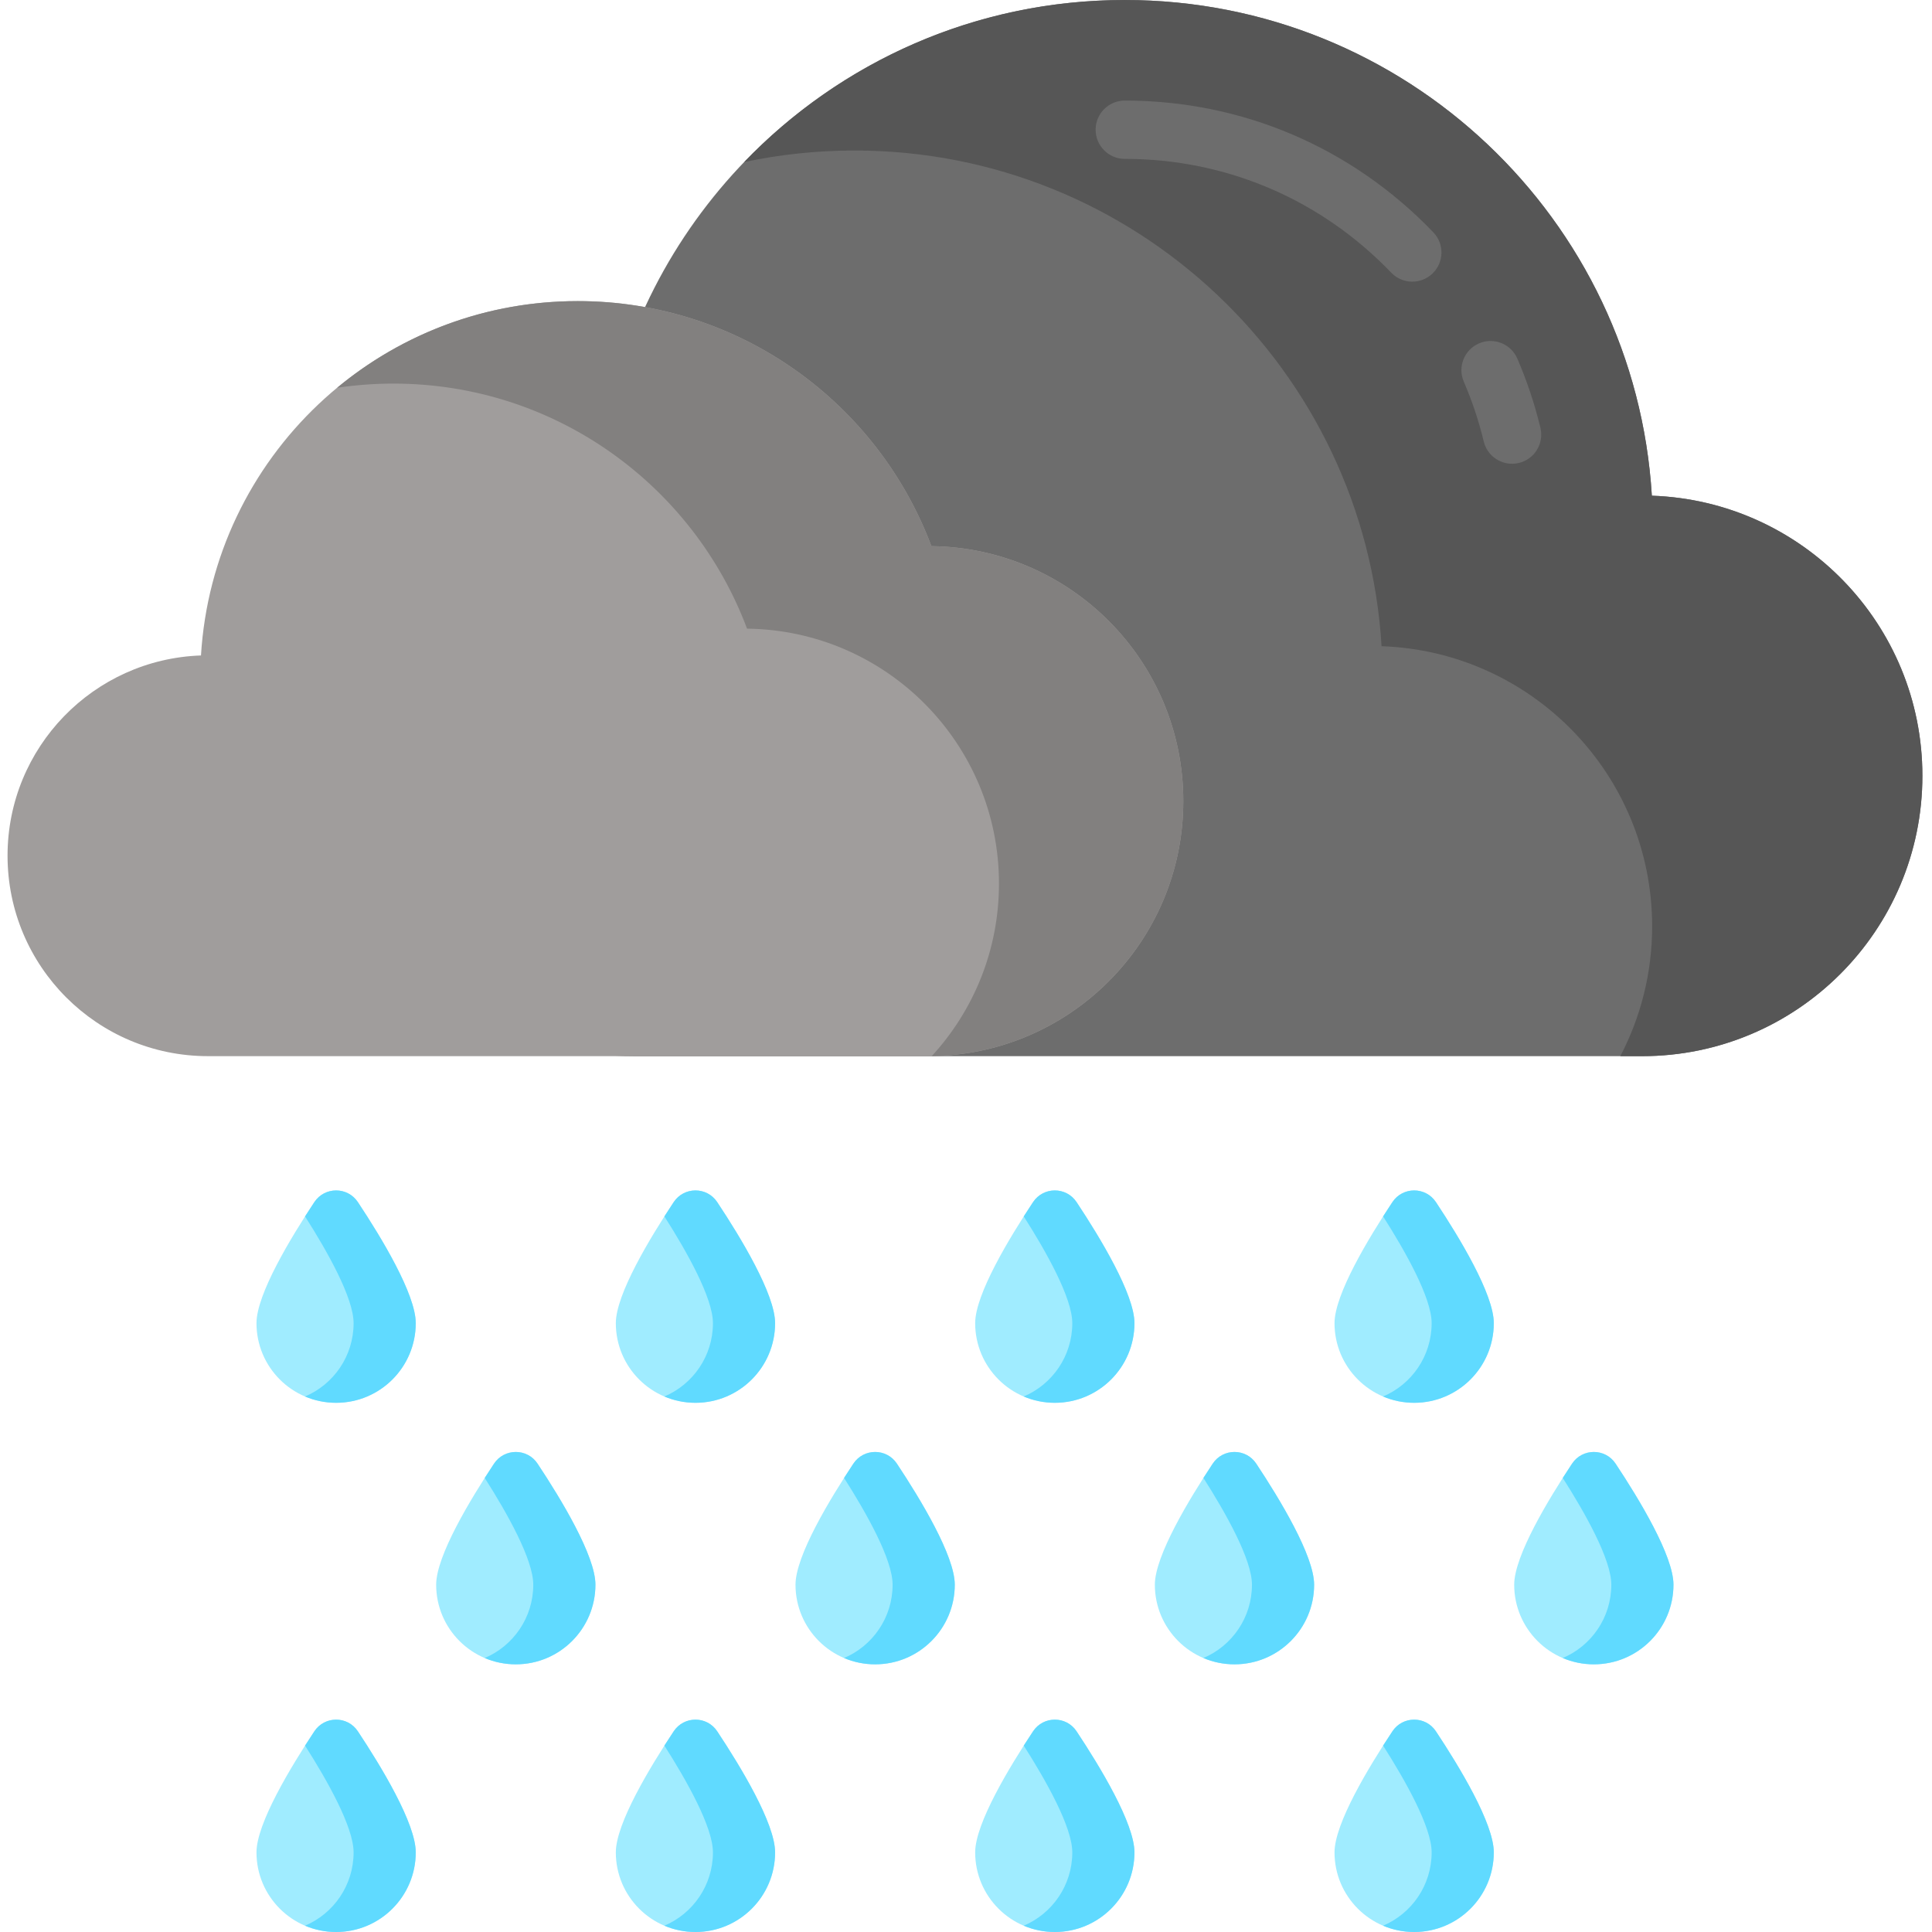 <?xml version="1.0" encoding="UTF-8" standalone="no"?>
<svg
   xmlns:dc="http://purl.org/dc/elements/1.1/"
   xmlns:cc="http://creativecommons.org/ns#"
   xmlns:rdf="http://www.w3.org/1999/02/22-rdf-syntax-ns#"
   xmlns:svg="http://www.w3.org/2000/svg"
   xmlns="http://www.w3.org/2000/svg"
   xmlns:sodipodi="http://sodipodi.sourceforge.net/DTD/sodipodi-0.dtd"
   xmlns:inkscape="http://www.inkscape.org/namespaces/inkscape"
   viewBox="-2 0 512 512"
   version="1.1"
   id="svg4043"
   sodipodi:docname="rain-heavy.svg"
   inkscape:version="0.92.4 (5da689c313, 2019-01-14)">
  <defs
     id="defs4047" />
  <sodipodi:namedview
     pagecolor="#ffffff"
     bordercolor="#666666"
     borderopacity="1"
     objecttolerance="10"
     gridtolerance="10"
     guidetolerance="10"
     inkscape:pageopacity="0"
     inkscape:pageshadow="2"
     inkscape:window-width="640"
     inkscape:window-height="480"
     id="namedview4045"
     showgrid="false"
     inkscape:zoom="0.4609375"
     inkscape:cx="256"
     inkscape:cy="256"
     inkscape:window-x="3354"
     inkscape:window-y="708"
     inkscape:window-maximized="0"
     inkscape:current-layer="svg4043" />
  <path
     d="m435.754 131.359c-4.438-73.289-65.27-131.359-139.676-131.359-60.008 0-111.188 37.773-131.078 90.84-51.676.625-93.379 42.684-93.379 94.508 0 52.215 42.328 94.543 94.539 94.543h266.996c41.035 0 74.297-33.266 74.297-74.297 0-40.164-31.871-72.863-71.699-74.234zm0 0"
     fill="#6d6d6d"
     id="path3983" />
  <path
     d="m507.457 205.59c0 41.031-33.27 74.305-74.301 74.305h-5.758c5.387-10.285 8.438-21.996 8.438-34.406 0-40.16-31.871-72.863-71.703-74.238-4.438-73.285-65.273-131.363-139.68-131.363-10.035 0-19.816 1.059-29.242 3.062 25.453-26.469 61.23-42.945 100.863-42.945 74.41 0 135.246 58.062 139.684 131.363 39.832 1.359 71.699 34.062 71.699 74.223zm0 0"
     fill="#565656"
     id="path3985" />
  <path
     d="m398.711 122.902c-3.492 0-6.656-2.379-7.508-5.922-1.297-5.398-3.07-10.719-5.277-15.816-1.695-3.918.105-8.465 4.023-10.16 3.914-1.695 8.465.109 10.156 4.023 2.559 5.91 4.617 12.082 6.121 18.34 1 4.152-1.555 8.324-5.707 9.32-.605.145-1.211.215-1.809.215zm0 0"
     fill="#6d6d6d"
     id="path3987" />
  <path
     d="m372.27 74.645c-2.031 0-4.055-.797-5.574-2.379-18.668-19.449-43.746-30.16-70.617-30.16-4.266 0-7.727-3.461-7.727-7.727 0-4.27 3.461-7.727 7.727-7.727 31.117 0 60.156 12.398 81.766 34.914 2.957 3.078 2.855 7.969-.223 10.926-1.5 1.438-3.426 2.152-5.352 2.152zm0 0"
     fill="#6d6d6d"
     id="path3989" />
  <path
     d="m51.262 173.703c3.172-52.395 46.66-93.91 99.855-93.91 42.902 0 79.488 27.004 93.707 64.941 36.945.445 66.762 30.52 66.762 67.566 0 37.328-30.262 67.59-67.59 67.59-15.625 0-174.824 0-190.879 0-29.336 0-53.117-23.781-53.117-53.117 0-28.715 22.785-52.09 51.262-53.07zm0 0"
     fill="#a09d9c"
     id="path3991" />
  <path
     d="m311.586 212.305c0 37.008-29.758 67.07-66.656 67.57 11.062-12.039 17.809-28.082 17.809-45.707 0-37.047-29.809-67.117-66.762-67.566-14.219-37.93-50.805-64.945-93.711-64.945-5.07 0-10.047.383-14.918 1.109 17.305-14.352 39.527-22.969 63.766-22.969 42.906 0 79.492 26.996 93.711 64.941 36.953.449 66.762 30.508 66.762 67.566zm0 0"
     fill="#82807f"
     id="path3993" />
  <path
     d="m108.18 350.652c0 11.656-9.449 21.105-21.105 21.105s-21.105-9.449-21.105-21.105c0-7.648 9.09-22.664 15.336-32.082 2.742-4.125 8.797-4.125 11.535 0 6.25 9.418 15.34 24.434 15.34 32.082zm0 0"
     fill="#a0ecff"
     id="path3995" />
  <path
     d="m108.176 350.652c0 11.652-9.441 21.105-21.102 21.105-2.922 0-5.707-.598-8.238-1.672 7.566-3.203 12.871-10.703 12.871-19.434 0-6.688-6.945-19.004-12.863-28.289.844-1.332 1.672-2.598 2.453-3.781 2.742-4.133 8.801-4.145 11.543-.012 6.25 9.418 15.336 24.434 15.336 32.082zm0 0"
     fill="#60daff"
     id="path3997" />
  <path
     d="m203.41 350.652c0 11.656-9.449 21.105-21.105 21.105s-21.105-9.449-21.105-21.105c0-7.648 9.09-22.664 15.336-32.082 2.742-4.125 8.797-4.125 11.535 0 6.25 9.418 15.34 24.434 15.34 32.082zm0 0"
     fill="#a0ecff"
     id="path3999" />
  <path
     d="m203.406 350.652c0 11.652-9.441 21.105-21.102 21.105-2.922 0-5.703-.598-8.238-1.672 7.566-3.203 12.871-10.703 12.871-19.434 0-6.688-6.945-19.004-12.863-28.289.848-1.332 1.672-2.598 2.453-3.781 2.742-4.133 8.801-4.145 11.543-.012 6.25 9.418 15.336 24.434 15.336 32.082zm0 0"
     fill="#60daff"
     id="path4001" />
  <path
     d="m298.641 350.652c0 11.656-9.449 21.105-21.105 21.105s-21.105-9.449-21.105-21.105c0-7.648 9.09-22.664 15.34-32.082 2.738-4.125 8.793-4.125 11.531 0 6.254 9.418 15.34 24.434 15.34 32.082zm0 0"
     fill="#a0ecff"
     id="path4003" />
  <path
     d="m298.641 350.652c0 11.652-9.445 21.105-21.105 21.105-2.922 0-5.703-.598-8.238-1.672 7.566-3.203 12.871-10.703 12.871-19.434 0-6.688-6.945-19.004-12.863-28.289.848-1.332 1.672-2.598 2.457-3.781 2.738-4.133 8.801-4.145 11.543-.012 6.246 9.418 15.336 24.434 15.336 32.082zm0 0"
     fill="#60daff"
     id="path4005" />
  <path
     d="m393.871 350.652c0 11.656-9.449 21.105-21.105 21.105s-21.105-9.449-21.105-21.105c0-7.648 9.09-22.664 15.34-32.082 2.738-4.125 8.797-4.125 11.531 0 6.254 9.418 15.34 24.434 15.34 32.082zm0 0"
     fill="#a0ecff"
     id="path4007" />
  <path
     d="m393.871 350.652c0 11.652-9.445 21.105-21.105 21.105-2.922 0-5.703-.598-8.238-1.672 7.57-3.203 12.871-10.703 12.871-19.434 0-6.688-6.945-19.004-12.863-28.289.848-1.332 1.676-2.598 2.457-3.781 2.738-4.133 8.801-4.145 11.543-.012 6.246 9.418 15.336 24.434 15.336 32.082zm0 0"
     fill="#60daff"
     id="path4009" />
  <path
     d="m108.18 490.895c0 11.656-9.449 21.105-21.105 21.105s-21.105-9.449-21.105-21.105c0-7.648 9.09-22.66 15.336-32.078 2.742-4.129 8.797-4.129 11.535 0 6.25 9.418 15.34 24.43 15.34 32.078zm0 0"
     id="path4011"
     fill="#a0ecff" />
  <path
     d="m108.176 490.898c0 11.652-9.441 21.102-21.102 21.102-2.922 0-5.707-.594-8.238-1.668 7.566-3.207 12.871-10.703 12.871-19.438 0-6.688-6.945-19.004-12.863-28.289.844-1.328 1.672-2.598 2.453-3.777 2.742-4.137 8.801-4.148 11.543-.016 6.25 9.422 15.336 24.434 15.336 32.086zm0 0"
     id="path4013"
     fill="#60daff" />
  <path
     d="m203.41 490.895c0 11.656-9.449 21.105-21.105 21.105s-21.105-9.449-21.105-21.105c0-7.648 9.09-22.66 15.336-32.078 2.742-4.129 8.797-4.129 11.535 0 6.25 9.418 15.34 24.43 15.34 32.078zm0 0"
     fill="#a0ecff"
     id="path4015" />
  <path
     d="m203.406 490.898c0 11.652-9.441 21.102-21.102 21.102-2.922 0-5.703-.594-8.238-1.668 7.566-3.207 12.871-10.703 12.871-19.438 0-6.688-6.945-19.004-12.863-28.289.848-1.328 1.672-2.598 2.453-3.777 2.742-4.137 8.801-4.148 11.543-.016 6.25 9.422 15.336 24.434 15.336 32.086zm0 0"
     fill="#60daff"
     id="path4017" />
  <path
     d="m298.641 490.895c0 11.656-9.449 21.105-21.105 21.105s-21.105-9.449-21.105-21.105c0-7.648 9.09-22.66 15.34-32.078 2.738-4.129 8.793-4.129 11.531 0 6.254 9.418 15.34 24.43 15.34 32.078zm0 0"
     fill="#a0ecff"
     id="path4019" />
  <path
     d="m298.641 490.898c0 11.652-9.445 21.102-21.105 21.102-2.922 0-5.703-.594-8.238-1.668 7.566-3.207 12.871-10.703 12.871-19.438 0-6.688-6.945-19.004-12.863-28.289.848-1.328 1.672-2.598 2.457-3.777 2.738-4.137 8.801-4.148 11.543-.016 6.246 9.422 15.336 24.434 15.336 32.086zm0 0"
     fill="#60daff"
     id="path4021" />
  <path
     d="m393.871 490.895c0 11.656-9.449 21.105-21.105 21.105s-21.105-9.449-21.105-21.105c0-7.648 9.09-22.66 15.34-32.078 2.738-4.129 8.797-4.129 11.531 0 6.254 9.418 15.34 24.43 15.34 32.078zm0 0"
     fill="#a0ecff"
     id="path4023" />
  <path
     d="m393.871 490.898c0 11.652-9.445 21.102-21.105 21.102-2.922 0-5.703-.594-8.238-1.668 7.57-3.207 12.871-10.703 12.871-19.438 0-6.688-6.945-19.004-12.863-28.289.848-1.328 1.676-2.598 2.457-3.777 2.738-4.137 8.801-4.148 11.543-.016 6.246 9.422 15.336 24.434 15.336 32.086zm0 0"
     fill="#60daff"
     id="path4025" />
  <path
     d="m155.797 419.961c0 11.656-9.449 21.105-21.105 21.105s-21.105-9.449-21.105-21.105c0-7.648 9.09-22.664 15.336-32.082 2.738-4.125 8.797-4.125 11.535 0 6.25 9.418 15.34 24.434 15.34 32.082zm0 0"
     fill="#a0ecff"
     id="path4027" />
  <path
     d="m155.793 419.961c0 11.652-9.445 21.105-21.105 21.105-2.922 0-5.703-.598-8.238-1.672 7.57-3.203 12.871-10.703 12.871-19.434 0-6.688-6.941-19.004-12.863-28.289.848-1.332 1.676-2.598 2.457-3.781 2.738-4.133 8.801-4.145 11.543-.012 6.246 9.418 15.336 24.43 15.336 32.082zm0 0"
     fill="#60daff"
     id="path4029" />
  <path
     d="m251.027 419.961c0 11.656-9.449 21.105-21.105 21.105s-21.105-9.449-21.105-21.105c0-7.648 9.09-22.664 15.336-32.082 2.738-4.125 8.797-4.125 11.535 0 6.25 9.418 15.34 24.434 15.34 32.082zm0 0"
     fill="#a0ecff"
     id="path4031" />
  <path
     d="m251.023 419.961c0 11.652-9.445 21.105-21.102 21.105-2.926 0-5.707-.598-8.242-1.672 7.57-3.203 12.871-10.703 12.871-19.434 0-6.688-6.941-19.004-12.863-28.289.848-1.332 1.676-2.598 2.457-3.781 2.738-4.133 8.801-4.145 11.543-.012 6.246 9.418 15.336 24.43 15.336 32.082zm0 0"
     fill="#60daff"
     id="path4033" />
  <path
     d="m346.258 419.961c0 11.656-9.449 21.105-21.105 21.105s-21.105-9.449-21.105-21.105c0-7.648 9.09-22.664 15.336-32.082 2.738-4.125 8.797-4.125 11.535 0 6.25 9.418 15.34 24.434 15.34 32.082zm0 0"
     fill="#a0ecff"
     id="path4035" />
  <path
     d="m346.254 419.961c0 11.652-9.445 21.105-21.102 21.105-2.922 0-5.707-.598-8.242-1.672 7.57-3.203 12.871-10.703 12.871-19.434 0-6.688-6.941-19.004-12.863-28.289.848-1.332 1.676-2.598 2.457-3.781 2.738-4.133 8.801-4.145 11.543-.012 6.246 9.418 15.336 24.43 15.336 32.082zm0 0"
     fill="#60daff"
     id="path4037" />
  <path
     d="m441.488 419.961c0 11.656-9.449 21.105-21.105 21.105s-21.105-9.449-21.105-21.105c0-7.648 9.09-22.664 15.336-32.082 2.742-4.125 8.797-4.125 11.535 0 6.25 9.418 15.34 24.434 15.34 32.082zm0 0"
     fill="#a0ecff"
     id="path4039" />
  <path
     d="m441.484 419.961c0 11.652-9.445 21.105-21.102 21.105-2.922 0-5.707-.598-8.238-1.672 7.566-3.203 12.871-10.703 12.871-19.434 0-6.688-6.945-19.004-12.867-28.289.848-1.332 1.676-2.598 2.457-3.781 2.742-4.133 8.801-4.145 11.543-.012 6.25 9.418 15.336 24.43 15.336 32.082zm0 0"
     fill="#60daff"
     id="path4041" />
</svg>
